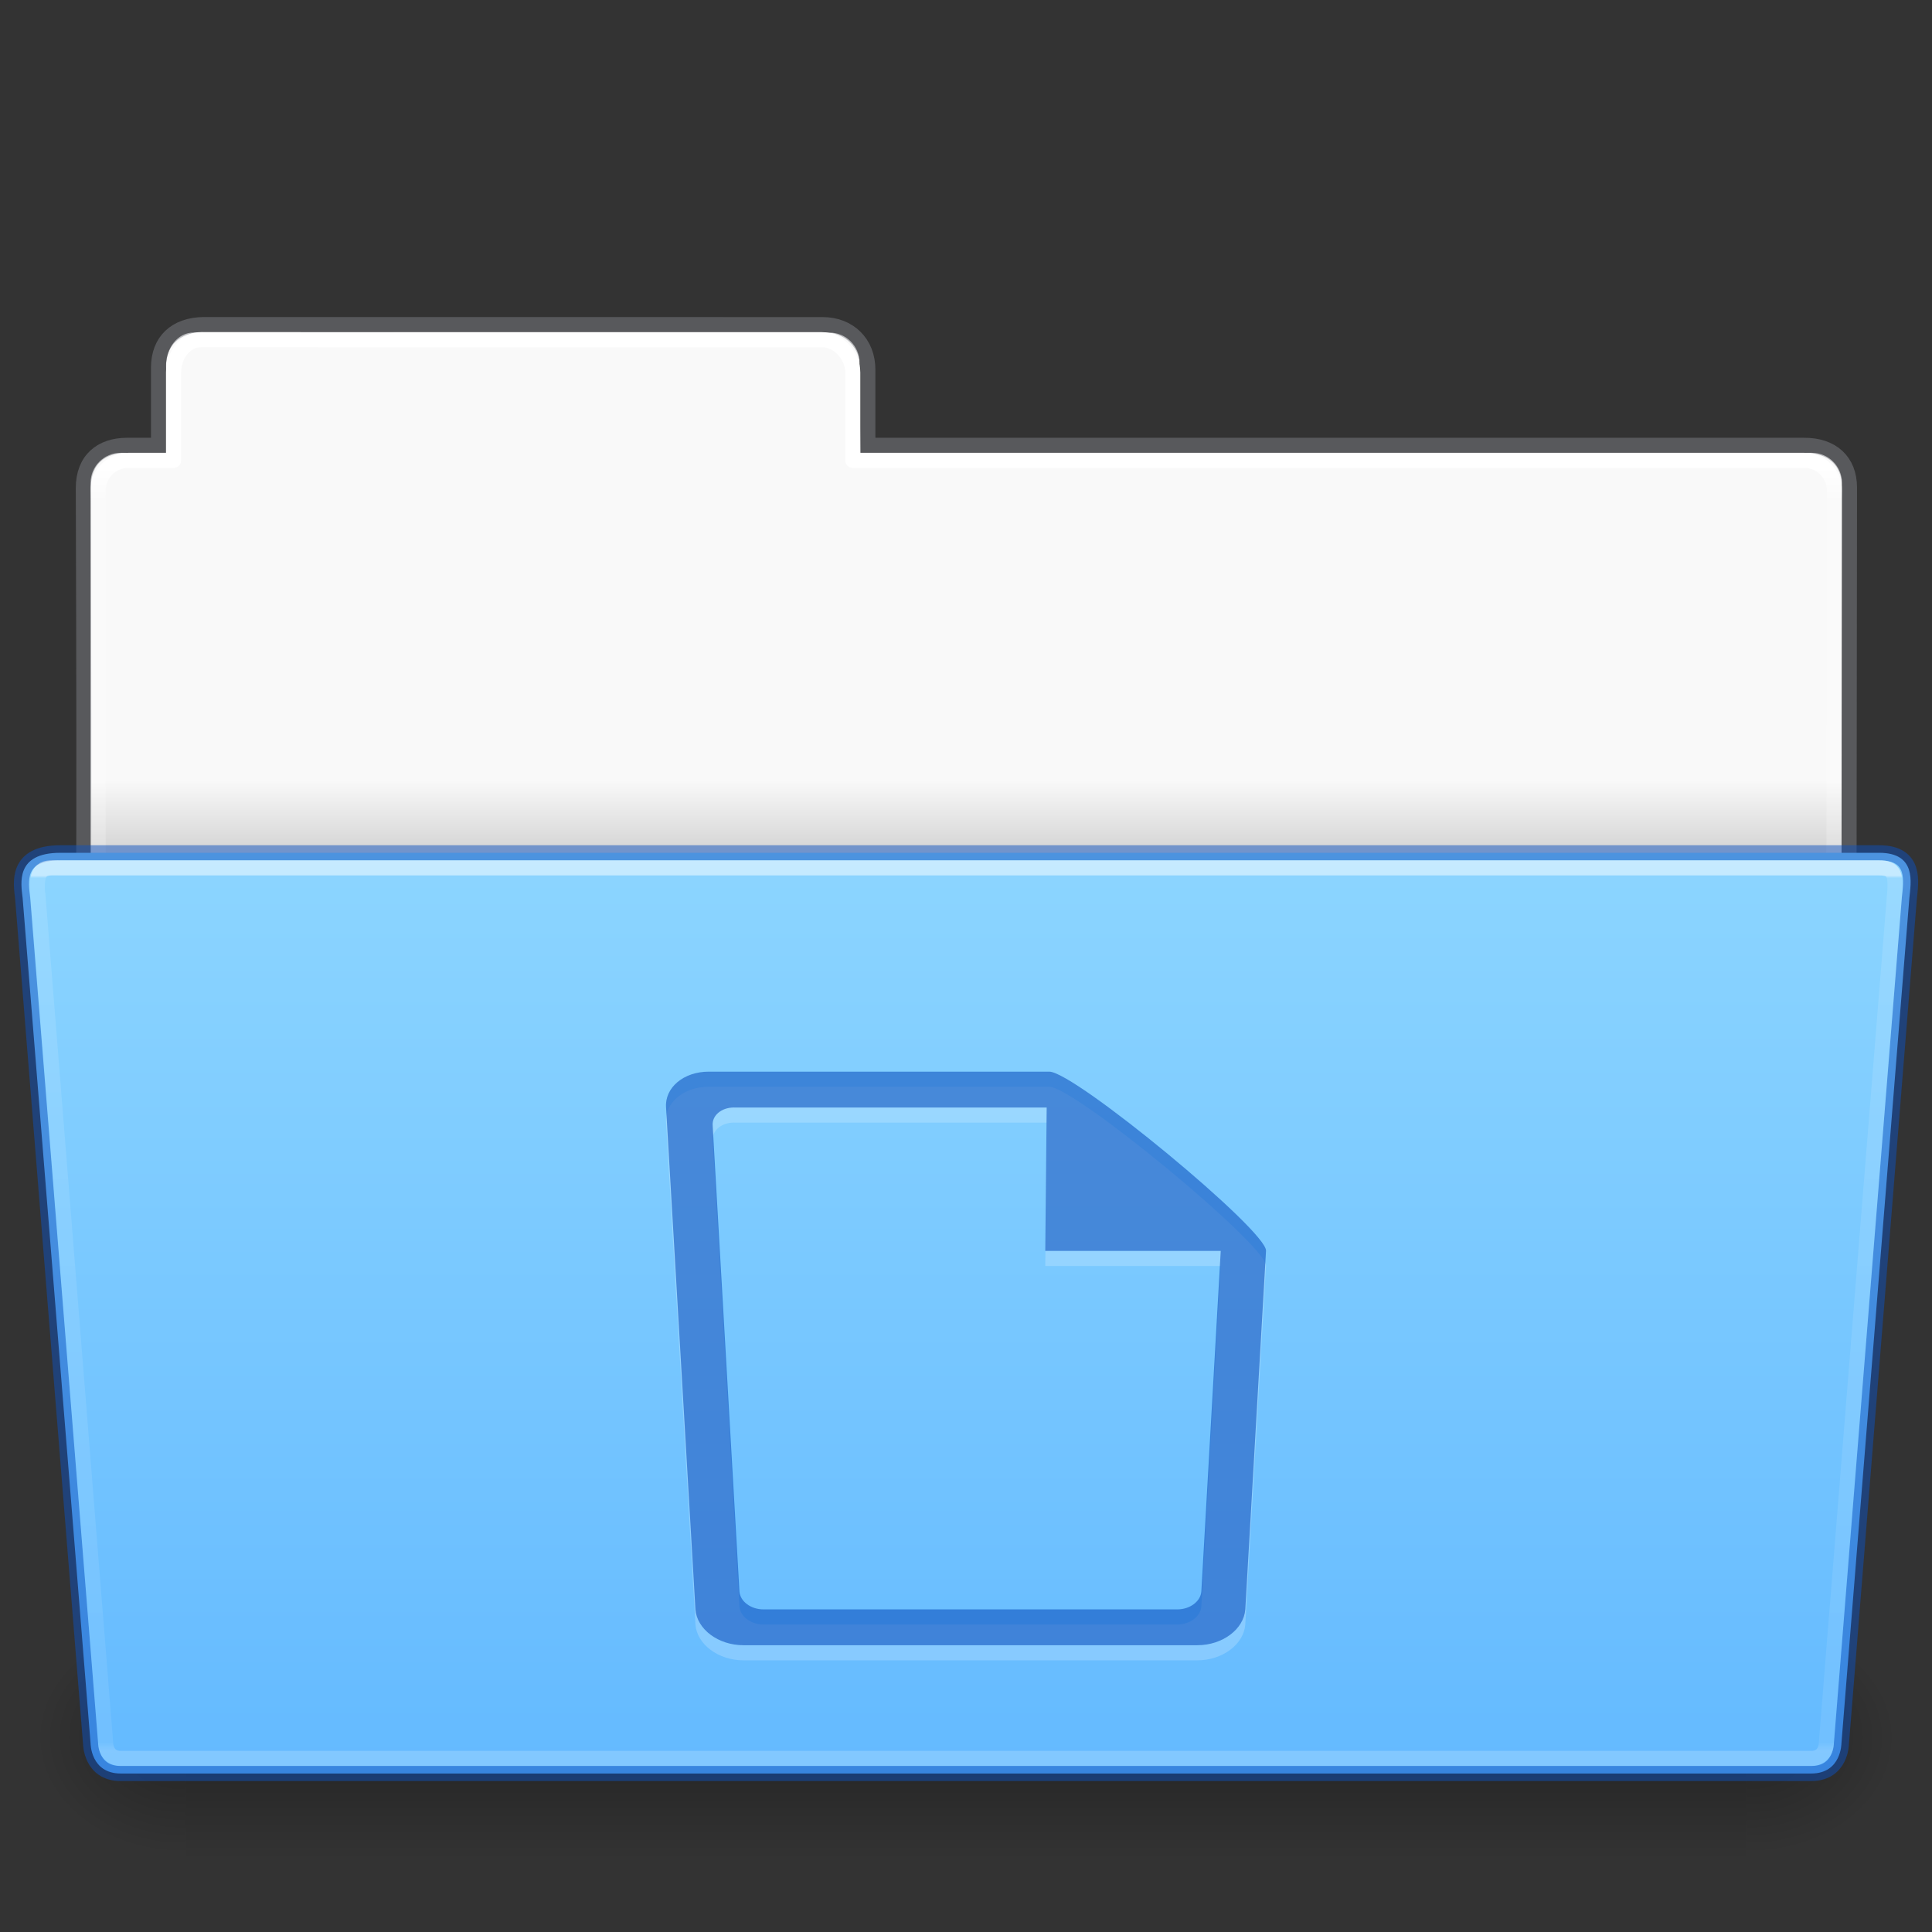 <?xml version="1.0" encoding="UTF-8" standalone="no"?>
<svg
   xmlns:dc="http://purl.org/dc/elements/1.1/"
   xmlns:cc="http://creativecommons.org/ns#"
   xmlns:rdf="http://www.w3.org/1999/02/22-rdf-syntax-ns#"
   xmlns:svg="http://www.w3.org/2000/svg"
   xmlns="http://www.w3.org/2000/svg"
   xmlns:xlink="http://www.w3.org/1999/xlink"
   width="128"
   viewBox="0 0 128 128"
   version="1.0"
   style="display:inline;enable-background:new"
   id="svg11300"
   height="128">
  <rect x="0" y="0" width="128" height="128" fill="#333333" stroke="none"/>
  <title
     id="title4162">elementary Icon Template</title>
  <defs
     id="defs3">
    <linearGradient
       id="linearGradient4712">
      <stop
         style="stop-color:#000000;stop-opacity:1;"
         offset="0"
         id="stop4708" />
      <stop
         style="stop-color:#000000;stop-opacity:0;"
         offset="1"
         id="stop4710" />
    </linearGradient>
    <linearGradient
       id="34542">
      <stop
         style="stop-color:#ffffff;stop-opacity:1"
         offset="0"
         id="stop3456-4-9-38-1-8" />
      <stop
         style="stop-color:#ffffff;stop-opacity:0.235"
         offset="0.003"
         id="stop3458-39-80-3-5-5" />
      <stop
         style="stop-color:#ffffff;stop-opacity:0.157"
         offset="0.99"
         id="stop3460-7-0-2-4-2" />
      <stop
         style="stop-color:#ffffff;stop-opacity:0.392"
         offset="1"
         id="stop3462-0-9-8-7-2" />
    </linearGradient>
    <linearGradient
       id="50485">
      <stop
         style="stop-color:#000000;stop-opacity:0"
         offset="0"
         id="stop2667-18" />
      <stop
         style="stop-color:#000000;stop-opacity:1"
         offset="0.5"
         id="stop2669-9" />
      <stop
         style="stop-color:#000000;stop-opacity:0"
         offset="1"
         id="stop2671-33" />
    </linearGradient>
    <linearGradient
       id="46464">
      <stop
         style="stop-color:#f9f9f9;stop-opacity:1"
         offset="0"
         id="stop4648-8-0-3-6" />
      <stop
         style="stop-color:#d8d8d8;stop-opacity:1"
         offset="1"
         id="stop4650-1-7-3-4" />
    </linearGradient>
    <linearGradient
       y2="609.505"
       y1="366.648"
       x2="302.857"
       x1="302.857"
       id="linearGradient22546"
       xlink:href="#50485"
       gradientUnits="userSpaceOnUse"
       gradientTransform="matrix(0.214,0,0,0.066,-13.347,82.994)" />
    <radialGradient
       r="117.143"
       id="radialGradient22548"
       xlink:href="#linearGradient4712"
       gradientUnits="userSpaceOnUse"
       gradientTransform="matrix(0.083,0,0,0.066,65.645,82.994)"
       fy="486.648"
       fx="605.714"
       cy="486.648"
       cx="605.714" />
    <radialGradient
       r="117.143"
       id="radialGradient22550"
       xlink:href="#linearGradient4712"
       gradientUnits="userSpaceOnUse"
       gradientTransform="matrix(-0.083,0,0,0.066,62.355,82.994)"
       fy="486.648"
       fx="605.714"
       cy="486.648"
       cx="605.714" />
    <linearGradient
       y2="21.216"
       y1="19.664"
       x2="63.412"
       x1="63.412"
       id="linearGradient29482"
       xlink:href="#46464"
       gradientUnits="userSpaceOnUse"
       gradientTransform="matrix(2.762,0,0,2.762,-142.98,-2.644)" />
    <linearGradient
       y2="22.381"
       y1="-11.032"
       x2="27.335"
       x1="27.335"
       id="linearGradient4242"
       xlink:href="#34542"
       gradientUnits="userSpaceOnUse"
       gradientTransform="matrix(1.784,0,0,1.736,8.242,77.15)" />
    <linearGradient
       x1="97.539"
       y1="12.108"
       x2="97.539"
       y2="44.261"
       id="linearGradient5873"
       xlink:href="#linearGradient9235"
       gradientUnits="userSpaceOnUse"
       gradientTransform="matrix(2.666,0,0,2.647,-143.333,-1.05)" />
    <linearGradient
       id="linearGradient9235">
      <stop
         id="stop9237"
         style="stop-color:#ffffff;stop-opacity:1"
         offset="0" />
      <stop
         id="stop9239"
         style="stop-color:#ffffff;stop-opacity:0.235"
         offset="0.024" />
      <stop
         id="stop9241"
         style="stop-color:#ffffff;stop-opacity:0.157"
         offset="0.979" />
      <stop
         id="stop9243"
         style="stop-color:#ffffff;stop-opacity:0.392"
         offset="1" />
    </linearGradient>
    <linearGradient
       id="linearGradient4632-0-6-4-4-4">
      <stop
         id="stop4634-4-4-7-4"
         style="stop-color:#8cd5ff;stop-opacity:1"
         offset="0" />
      <stop
         id="stop4636-3-1-5-9"
         style="stop-color:#64baff;stop-opacity:1"
         offset="1" />
    </linearGradient>
    <linearGradient
       xlink:href="#linearGradient4632-0-6-4-4-4"
       id="linearGradient997"
       gradientUnits="userSpaceOnUse"
       gradientTransform="matrix(0.504,0,0,0.493,-142.292,52.541)"
       x1="413.606"
       y1="8.127"
       x2="413.606"
       y2="130.485" />
  </defs>
  <path
     d="m 12.837,22.031 c -1.108,-9e-5 -1.837,1.074 -1.837,2.182 L 11,30 H 8 c -1.108,0 -2,0.892 -2,2 v 31 h 116 l 0.036,-31 c 10e-4,-1.108 -0.892,-2 -2,-2 L 57,30 56.95,24.035 c -0.009,-1.108 -0.892,-2 -2,-2 z"
     id="rect8678-4-5"
     style="color:#000000;display:inline;overflow:visible;visibility:visible;fill:url(#linearGradient29482);fill-opacity:1;fill-rule:nonzero;stroke:none;stroke-width:1;marker:none;enable-background:accumulate" />
  <path
     d="m 13.5,21.5 c -1.878,0.021 -3,1.096 -3,2.854 l -2e-5,5.146 c -0.961,0 -1.477,-0.003 -2.104,0 -1.679,0.008 -2.878,0.945 -2.878,2.833 C 5.612,59.831 5.5,63.5 5.5,63.5 h 117 l 0.036,-31.195 c 0.002,-1.758 -1.158,-2.826 -3.036,-2.805 h -62 v -5.017 c 0,-1.758 -1.237,-2.979 -2.998,-2.979 L 13.5,21.5 Z"
     id="path3468-0"
     style="color:#000000;display:inline;overflow:visible;visibility:visible;opacity:0.5;fill:none;stroke:#7e8087;stroke-width:0.992;stroke-linecap:square;stroke-linejoin:miter;stroke-miterlimit:4;stroke-dasharray:none;stroke-dashoffset:0;stroke-opacity:1;marker:none;enable-background:accumulate;font-variant-east_asian:normal;vector-effect:none;fill-opacity:1" />
  <path
     d="m 13.337,22.5 c -1.108,-10e-5 -1.837,1.074 -1.837,2.182 l -2e-5,5.819 h -3 c -1.108,0 -2,0.892 -2,2 l 2e-5,30 h 115 l 0.036,-30 c 0.001,-1.108 -0.892,-2 -2,-2 L 56.5,30.5 l 2e-5,-5.818 c 0,-1.108 -0.942,-2.178 -2.05,-2.178 z"
     id="rect8678-8"
     style="color:#000000;display:inline;overflow:visible;visibility:visible;opacity:1;fill:none;stroke:url(#linearGradient5873);stroke-width:1;stroke-linecap:round;stroke-linejoin:round;stroke-miterlimit:4;stroke-dasharray:none;stroke-dashoffset:0;stroke-opacity:1;marker:none;enable-background:accumulate;font-variant-east_asian:normal;vector-effect:none;fill-opacity:1" />
  <rect
     height="16"
     id="rect22540"
     style="display:inline;overflow:visible;visibility:visible;opacity:0.3;fill:url(#linearGradient22546);fill-opacity:1;fill-rule:nonzero;stroke:none;stroke-width:0.997;marker:none"
     width="103.333"
     x="12.333"
     y="107.15" />
  <path
     d="m 115.667,107.15 c 0,0 0,15.999 0,15.999 4.274,0.03 10.333,-3.585 10.333,-8.001 0,-4.416 -4.77,-7.999 -10.333,-7.999 z"
     id="path22542"
     style="display:inline;overflow:visible;visibility:visible;opacity:0.3;fill:url(#radialGradient22548);fill-opacity:1;fill-rule:nonzero;stroke:none;stroke-width:0.997;marker:none" />
  <path
     d="m 12.333,107.15 c 0,0 0,15.999 0,15.999 C 8.059,123.18 2,119.565 2,115.149 c 0,-4.416 4.77,-7.999 10.333,-7.999 z"
     id="path22544"
     style="display:inline;overflow:visible;visibility:visible;opacity:0.3;fill:url(#radialGradient22550);fill-opacity:1;fill-rule:nonzero;stroke:none;stroke-width:0.997;marker:none" />
  <path
     d="M 1.5,59.5 6,115.5 c 0,0 0,2 2,2 h 111.999 c 2.001,0 2.001,-2 2.001,-2 l 4.5,-56 c 0.097,-0.999 0.5,-3 -2,-3 H 4 c -3,0 -2.614,2.023 -2.5,3 z"
     id="path4232"
     style="color:#000000;display:inline;overflow:visible;visibility:visible;fill:url(#linearGradient997);fill-opacity:1;fill-rule:nonzero;stroke:#0d52bf;stroke-width:1;stroke-miterlimit:4;stroke-dasharray:none;stroke-opacity:0.498;marker:none;enable-background:accumulate;font-variant-east_asian:normal;opacity:1;vector-effect:none;stroke-linecap:butt;stroke-linejoin:miter;stroke-dashoffset:0" />
  <path
     d="M 2.539,59.641 7,115.5 c 0,0 0,1 1,1 h 112 c 1,0 1,-1 1,-1 l 4.5,-56 c 0.154,-1.595 0,-2 -1,-2 H 4.041 c -1.041,0 -1.81,-0.225 -1.503,2.141 z"
     id="path4234"
     style="color:#000000;display:inline;overflow:visible;visibility:visible;opacity:0.5;fill:none;stroke:url(#linearGradient4242);stroke-width:1;stroke-linecap:round;stroke-linejoin:miter;stroke-miterlimit:4;stroke-dasharray:none;stroke-dashoffset:0;stroke-opacity:1;marker:none;enable-background:accumulate" />
  <path
     d="m 46.954,72 c -1.662,0 -2.923,1.059 -2.826,2.375 l 1.947,33.25 c 0.097,1.316 1.514,2.375 3.176,2.375 h 2.354 9.186 18.539 c 1.662,0 3.077,-1.059 3.174,-2.375 l 1.373,-23.75 c 0.097,-1.316 -12.694,-11.875 -14.356,-11.875 h -8.73 -8.686 z m 1.674,2.375 h 3.477 8.686 8.554 l -0.093,9.5 h 11.625 l -1.285,22.563 c -0.048,0.658 -0.757,1.188 -1.588,1.188 H 60.79 51.605 50.576 c -0.831,0 -1.538,-0.53 -1.586,-1.188 L 47.216,75.562 c -0.048,-0.658 0.581,-1.188 1.412,-1.188 z"
     id="path11381"
     style="color:#000000;display:inline;overflow:visible;visibility:visible;opacity:0.2;fill:#ffffff;fill-opacity:1;fill-rule:nonzero;stroke:none;stroke-width:1.7;marker:none;enable-background:accumulate" />
  <path
     d="m 46.954,71 c -1.662,0 -2.923,1.059 -2.826,2.375 l 1.947,33.25 c 0.097,1.316 1.514,2.375 3.176,2.375 h 2.354 9.186 18.539 c 1.662,0 3.077,-1.059 3.174,-2.375 l 1.373,-23.75 c 0.097,-1.316 -12.694,-11.875 -14.356,-11.875 h -8.73 -8.686 z m 1.674,2.375 h 3.477 8.686 8.554 l -0.093,9.5 h 11.625 l -1.285,22.563 c -0.048,0.658 -0.757,1.188 -1.588,1.188 H 60.79 51.605 50.576 c -0.831,0 -1.538,-0.53 -1.586,-1.188 L 47.216,74.562 c -0.048,-0.658 0.581,-1.188 1.412,-1.188 z"
     id="rect21401-5-9"
     style="color:#000000;display:inline;overflow:visible;visibility:visible;opacity:0.6;fill:#0d52bf;fill-opacity:0.971;fill-rule:nonzero;stroke:none;stroke-width:1;marker:none;enable-background:accumulate;font-variant-east_asian:normal;vector-effect:none;stroke-linecap:butt;stroke-linejoin:miter;stroke-miterlimit:4;stroke-dasharray:none;stroke-dashoffset:0;stroke-opacity:0.498" />
</svg>
